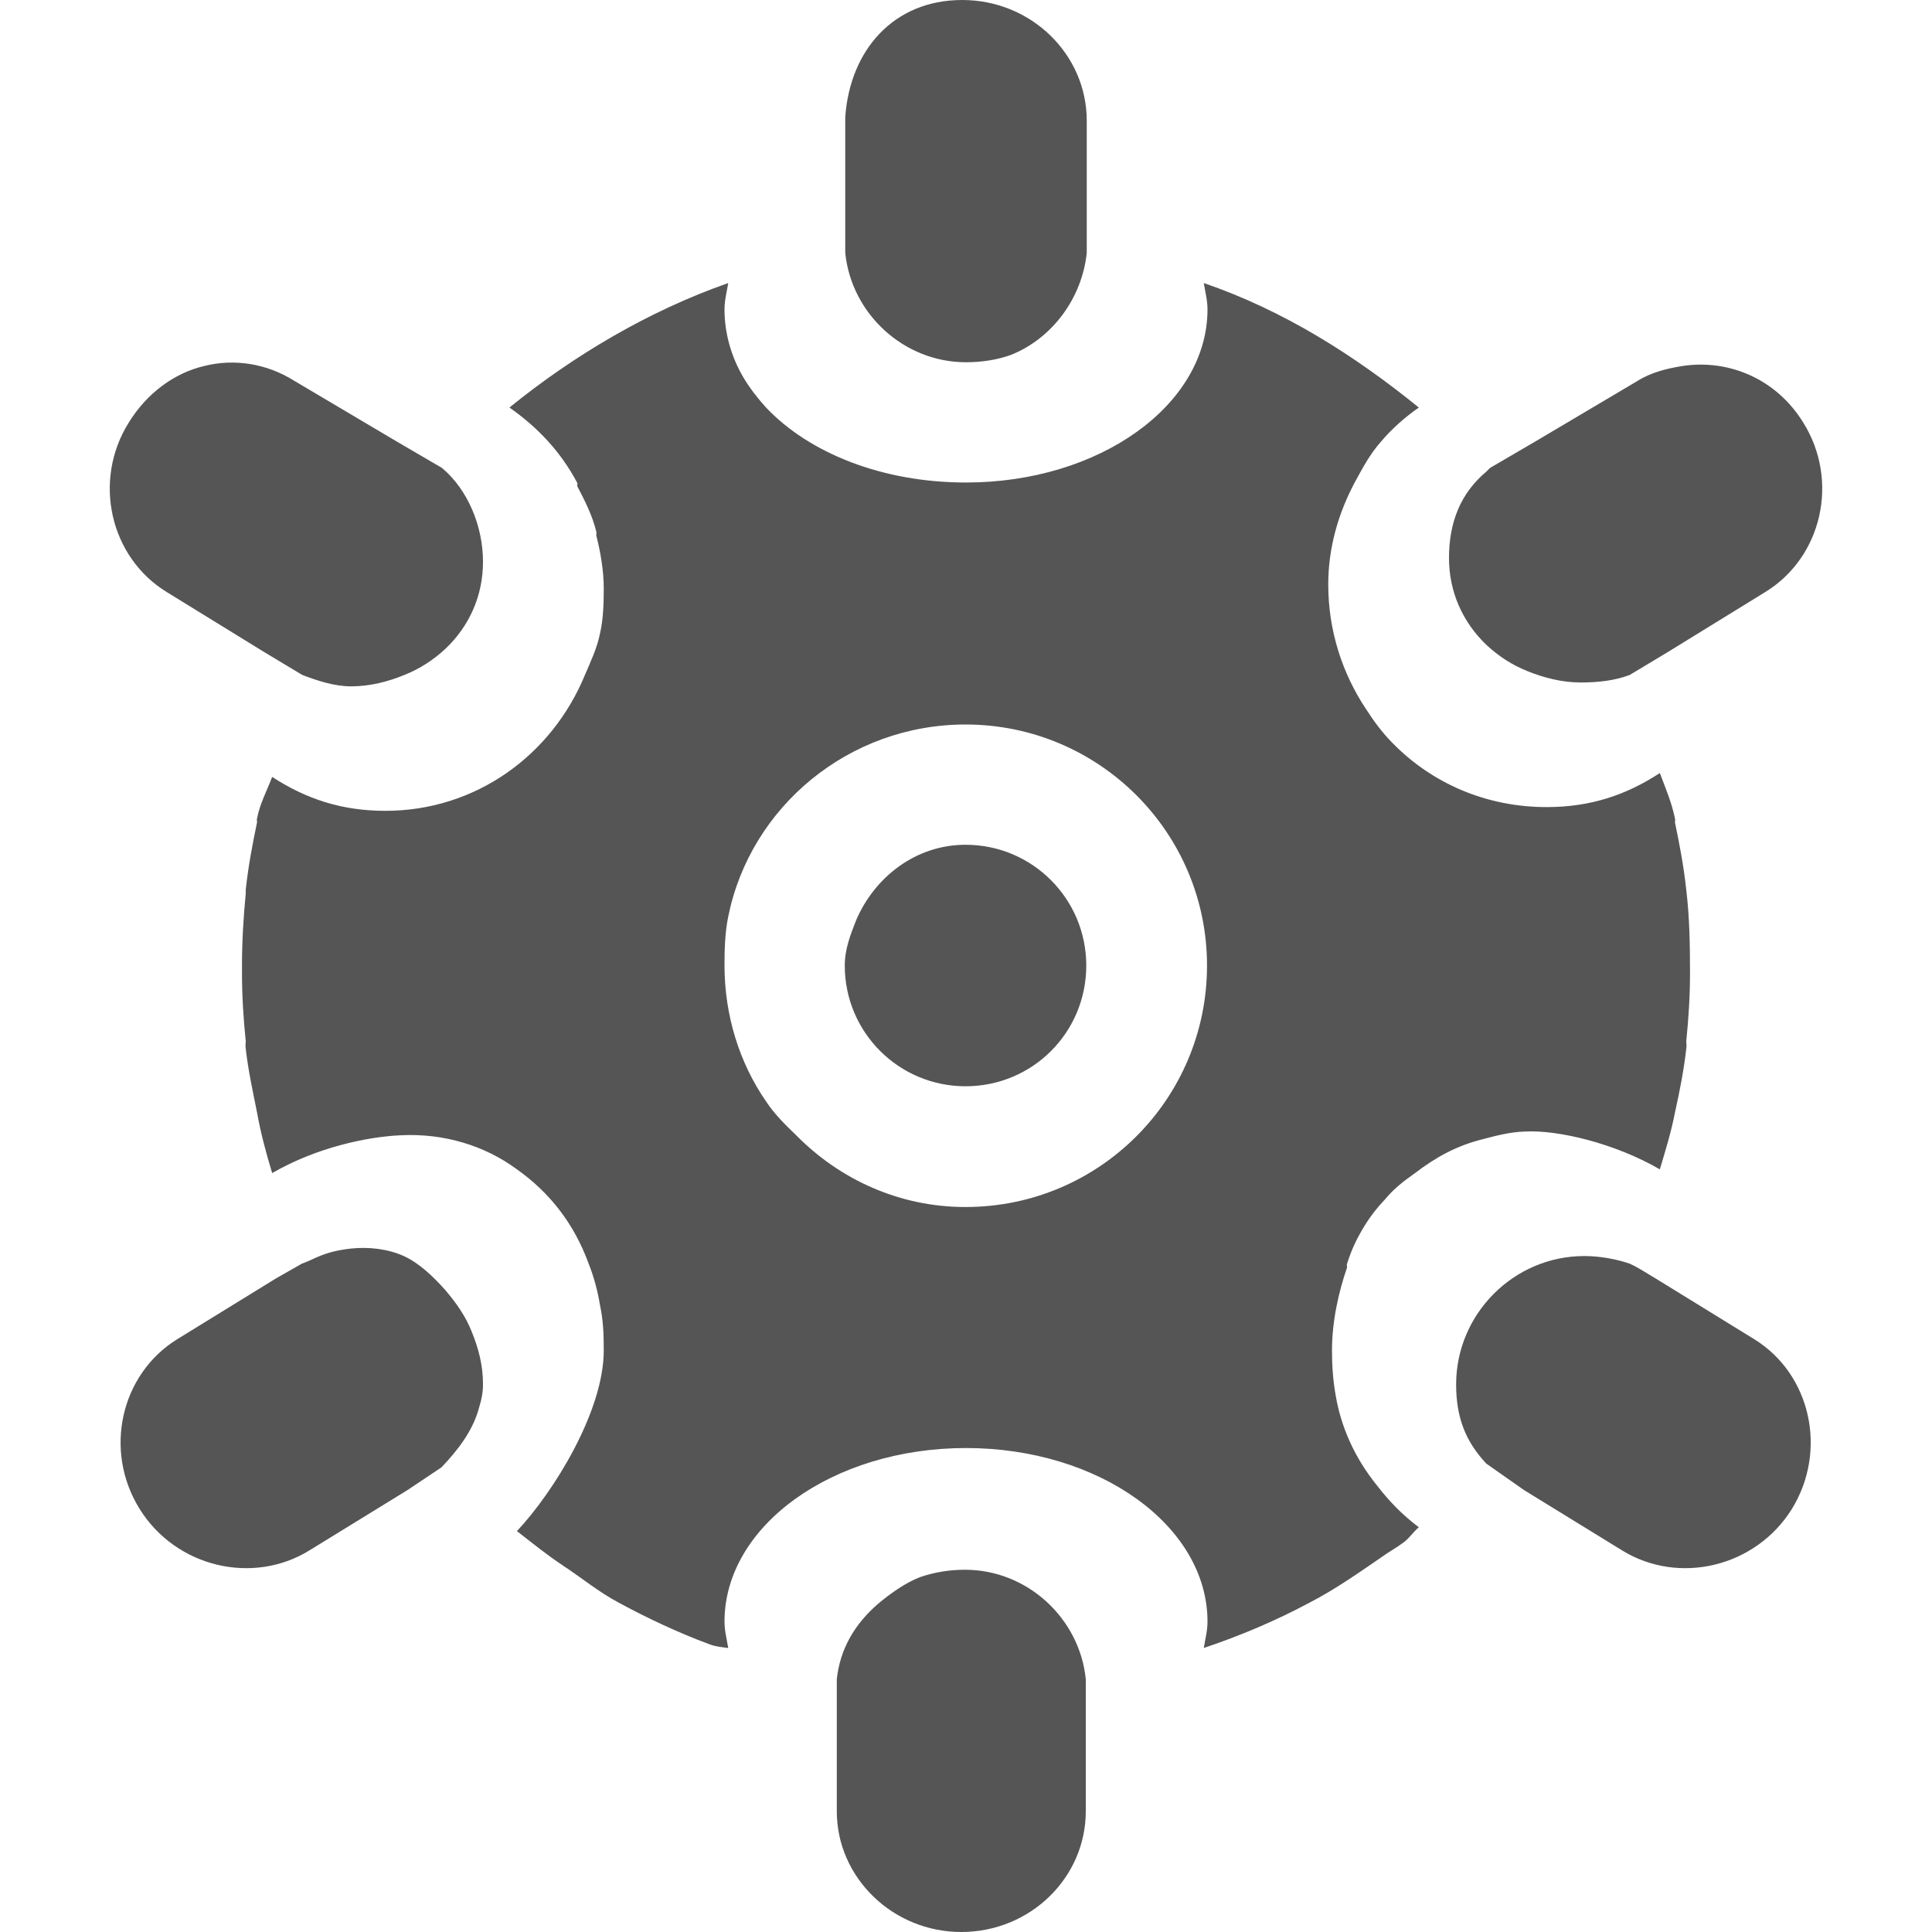 
<svg xmlns="http://www.w3.org/2000/svg" xmlns:xlink="http://www.w3.org/1999/xlink" width="16px" height="16px" viewBox="0 0 16 16" version="1.1">
<g id="surface1">
<path style=" stroke:none;fill-rule:nonzero;fill:#555555;fill-opacity:1;" d="M 7.969 0 C 7.398 0 7.039 0.418 7 0.969 L 7 2.094 C 7.051 2.598 7.484 3 8 3 C 8.129 3 8.262 2.98 8.375 2.938 C 8.715 2.801 8.961 2.469 9 2.094 L 9 1 C 9 0.449 8.539 0 7.969 0 Z M 6.031 2.344 C 5.375 2.574 4.754 2.941 4.219 3.375 C 4.453 3.539 4.645 3.742 4.781 4 C 4.785 4.004 4.777 4.023 4.781 4.027 C 4.844 4.148 4.906 4.27 4.938 4.402 C 4.941 4.414 4.938 4.426 4.938 4.434 C 4.973 4.57 5 4.727 5 4.871 C 5 5 4.996 5.129 4.969 5.246 C 4.945 5.367 4.891 5.48 4.844 5.59 C 4.57 6.254 3.941 6.715 3.191 6.715 C 2.832 6.715 2.535 6.617 2.254 6.434 C 2.211 6.547 2.152 6.656 2.129 6.777 C 2.125 6.785 2.129 6.801 2.129 6.809 C 2.09 6.996 2.055 7.18 2.035 7.371 C 2.035 7.383 2.035 7.391 2.035 7.402 C 2.016 7.594 2.004 7.801 2.004 7.996 C 2.004 8.008 2.004 8.016 2.004 8.027 C 2.004 8.039 2.004 8.047 2.004 8.059 C 2.004 8.246 2.016 8.438 2.035 8.621 C 2.035 8.641 2.031 8.664 2.035 8.684 C 2.055 8.863 2.094 9.039 2.129 9.215 C 2.16 9.387 2.203 9.547 2.254 9.715 C 2.625 9.5 3.047 9.414 3.316 9.402 C 3.676 9.383 4.016 9.488 4.281 9.684 C 4.551 9.875 4.754 10.133 4.875 10.465 C 4.918 10.574 4.949 10.688 4.969 10.809 C 4.996 10.938 5 11.047 5 11.184 C 5 11.688 4.586 12.355 4.281 12.68 C 4.406 12.777 4.527 12.875 4.656 12.961 C 4.816 13.066 4.957 13.184 5.125 13.273 C 5.363 13.402 5.621 13.523 5.875 13.617 C 5.926 13.637 5.98 13.641 6.031 13.648 C 6.02 13.582 6 13.504 6 13.43 C 6 12.637 6.895 11.992 8 11.992 C 9.105 11.992 10 12.637 10 13.43 C 10 13.504 9.98 13.582 9.969 13.648 C 10.27 13.547 10.566 13.422 10.844 13.273 C 11.055 13.164 11.238 13.035 11.438 12.898 C 11.496 12.855 11.562 12.82 11.625 12.773 C 11.672 12.738 11.703 12.688 11.75 12.648 C 11.605 12.539 11.5 12.426 11.406 12.305 C 11.215 12.07 11.105 11.812 11.062 11.559 C 11.039 11.43 11.031 11.309 11.031 11.184 C 11.031 10.941 11.086 10.699 11.156 10.496 C 11.156 10.484 11.152 10.473 11.156 10.465 C 11.191 10.355 11.227 10.277 11.281 10.184 C 11.336 10.09 11.395 10.012 11.469 9.934 C 11.543 9.844 11.625 9.781 11.719 9.715 C 11.887 9.586 12.062 9.488 12.281 9.434 C 12.387 9.406 12.504 9.375 12.625 9.371 C 12.902 9.355 13.375 9.469 13.746 9.684 C 13.793 9.527 13.84 9.375 13.871 9.215 C 13.91 9.039 13.945 8.863 13.965 8.684 C 13.969 8.664 13.965 8.641 13.965 8.621 C 13.984 8.438 13.996 8.246 13.996 8.059 C 13.996 7.828 13.992 7.594 13.965 7.371 C 13.945 7.18 13.91 6.996 13.871 6.809 C 13.871 6.801 13.875 6.789 13.871 6.777 C 13.844 6.645 13.793 6.527 13.746 6.402 C 13.465 6.586 13.168 6.684 12.809 6.684 C 12.309 6.684 11.859 6.488 11.531 6.152 C 11.449 6.07 11.375 5.969 11.312 5.871 C 11.117 5.578 11 5.223 11 4.84 C 11 4.531 11.086 4.246 11.219 3.996 C 11.285 3.875 11.344 3.762 11.438 3.656 C 11.527 3.551 11.633 3.457 11.75 3.375 C 11.215 2.941 10.629 2.57 9.969 2.344 C 9.98 2.41 10 2.488 10 2.562 C 10 3.355 9.105 3.996 8 3.996 C 7.309 3.996 6.703 3.754 6.344 3.375 C 6.273 3.297 6.207 3.211 6.156 3.125 C 6.055 2.953 6 2.758 6 2.562 C 6 2.488 6.02 2.41 6.031 2.344 Z M 1.691 3.031 C 1.441 3.09 1.215 3.258 1.066 3.5 C 0.766 3.98 0.91 4.613 1.379 4.902 L 2.191 5.402 L 2.504 5.59 C 2.629 5.637 2.766 5.684 2.91 5.684 C 3.062 5.684 3.215 5.645 3.348 5.59 C 3.477 5.539 3.59 5.465 3.691 5.371 C 3.887 5.184 4 4.934 4 4.652 C 4 4.359 3.875 4.055 3.66 3.875 L 3.285 3.656 L 2.441 3.156 C 2.207 3.008 1.938 2.969 1.691 3.031 Z M 13.934 3.031 C 13.809 3.051 13.676 3.082 13.559 3.156 L 12.715 3.656 L 12.34 3.875 C 12.332 3.883 12.32 3.895 12.309 3.906 C 12.094 4.086 12 4.328 12 4.621 C 12 4.902 12.113 5.152 12.309 5.34 C 12.41 5.434 12.523 5.508 12.652 5.559 C 12.785 5.613 12.938 5.652 13.09 5.652 C 13.234 5.652 13.371 5.637 13.496 5.59 L 13.809 5.402 L 14.621 4.902 C 15.09 4.613 15.234 3.98 14.934 3.5 C 14.711 3.137 14.316 2.973 13.934 3.031 Z M 7.996 6 C 9.102 6 9.996 6.895 9.996 7.996 C 9.996 9.102 9.102 9.996 7.996 9.996 C 7.445 9.996 6.953 9.766 6.594 9.402 C 6.5 9.312 6.414 9.227 6.344 9.121 C 6.125 8.805 6 8.41 6 7.996 C 6 7.859 6.004 7.723 6.031 7.59 C 6.215 6.68 7.031 6 7.996 6 Z M 7.996 6.996 C 7.582 6.996 7.242 7.266 7.09 7.621 C 7.043 7.742 6.996 7.859 6.996 7.996 C 6.996 8.551 7.445 8.996 7.996 8.996 C 8.551 8.996 8.996 8.551 8.996 7.996 C 8.996 7.445 8.551 6.996 7.996 6.996 Z M 2.906 10.34 C 2.672 10.367 2.613 10.426 2.5 10.465 L 2.281 10.59 L 1.469 11.09 C 1 11.379 0.855 12.012 1.156 12.496 C 1.457 12.98 2.094 13.129 2.562 12.84 L 3.375 12.34 L 3.656 12.152 C 3.793 12.008 3.918 11.848 3.969 11.652 C 3.988 11.59 4 11.531 4 11.465 C 4 11.309 3.965 11.172 3.906 11.027 C 3.855 10.898 3.777 10.789 3.688 10.684 C 3.59 10.574 3.473 10.461 3.344 10.402 C 3.215 10.344 3.059 10.324 2.906 10.34 Z M 13.121 10.402 C 12.535 10.402 12.059 10.883 12.059 11.465 C 12.059 11.738 12.137 11.938 12.309 12.121 L 12.621 12.34 L 13.434 12.84 C 13.902 13.129 14.539 12.98 14.84 12.496 C 15.137 12.012 14.996 11.379 14.527 11.09 L 13.715 10.59 C 13.641 10.547 13.574 10.5 13.496 10.465 C 13.383 10.426 13.246 10.402 13.121 10.402 Z M 7.992 13 C 7.863 13 7.738 13.02 7.617 13.062 C 7.496 13.109 7.371 13.199 7.273 13.281 C 7.078 13.449 6.957 13.656 6.93 13.906 L 6.93 15 C 6.93 15.551 7.395 16 7.961 16 C 8.531 16 8.992 15.551 8.992 15 L 8.992 13.906 C 8.941 13.402 8.508 13 7.992 13 Z M 7.992 13 "/>
</g>
</svg>

